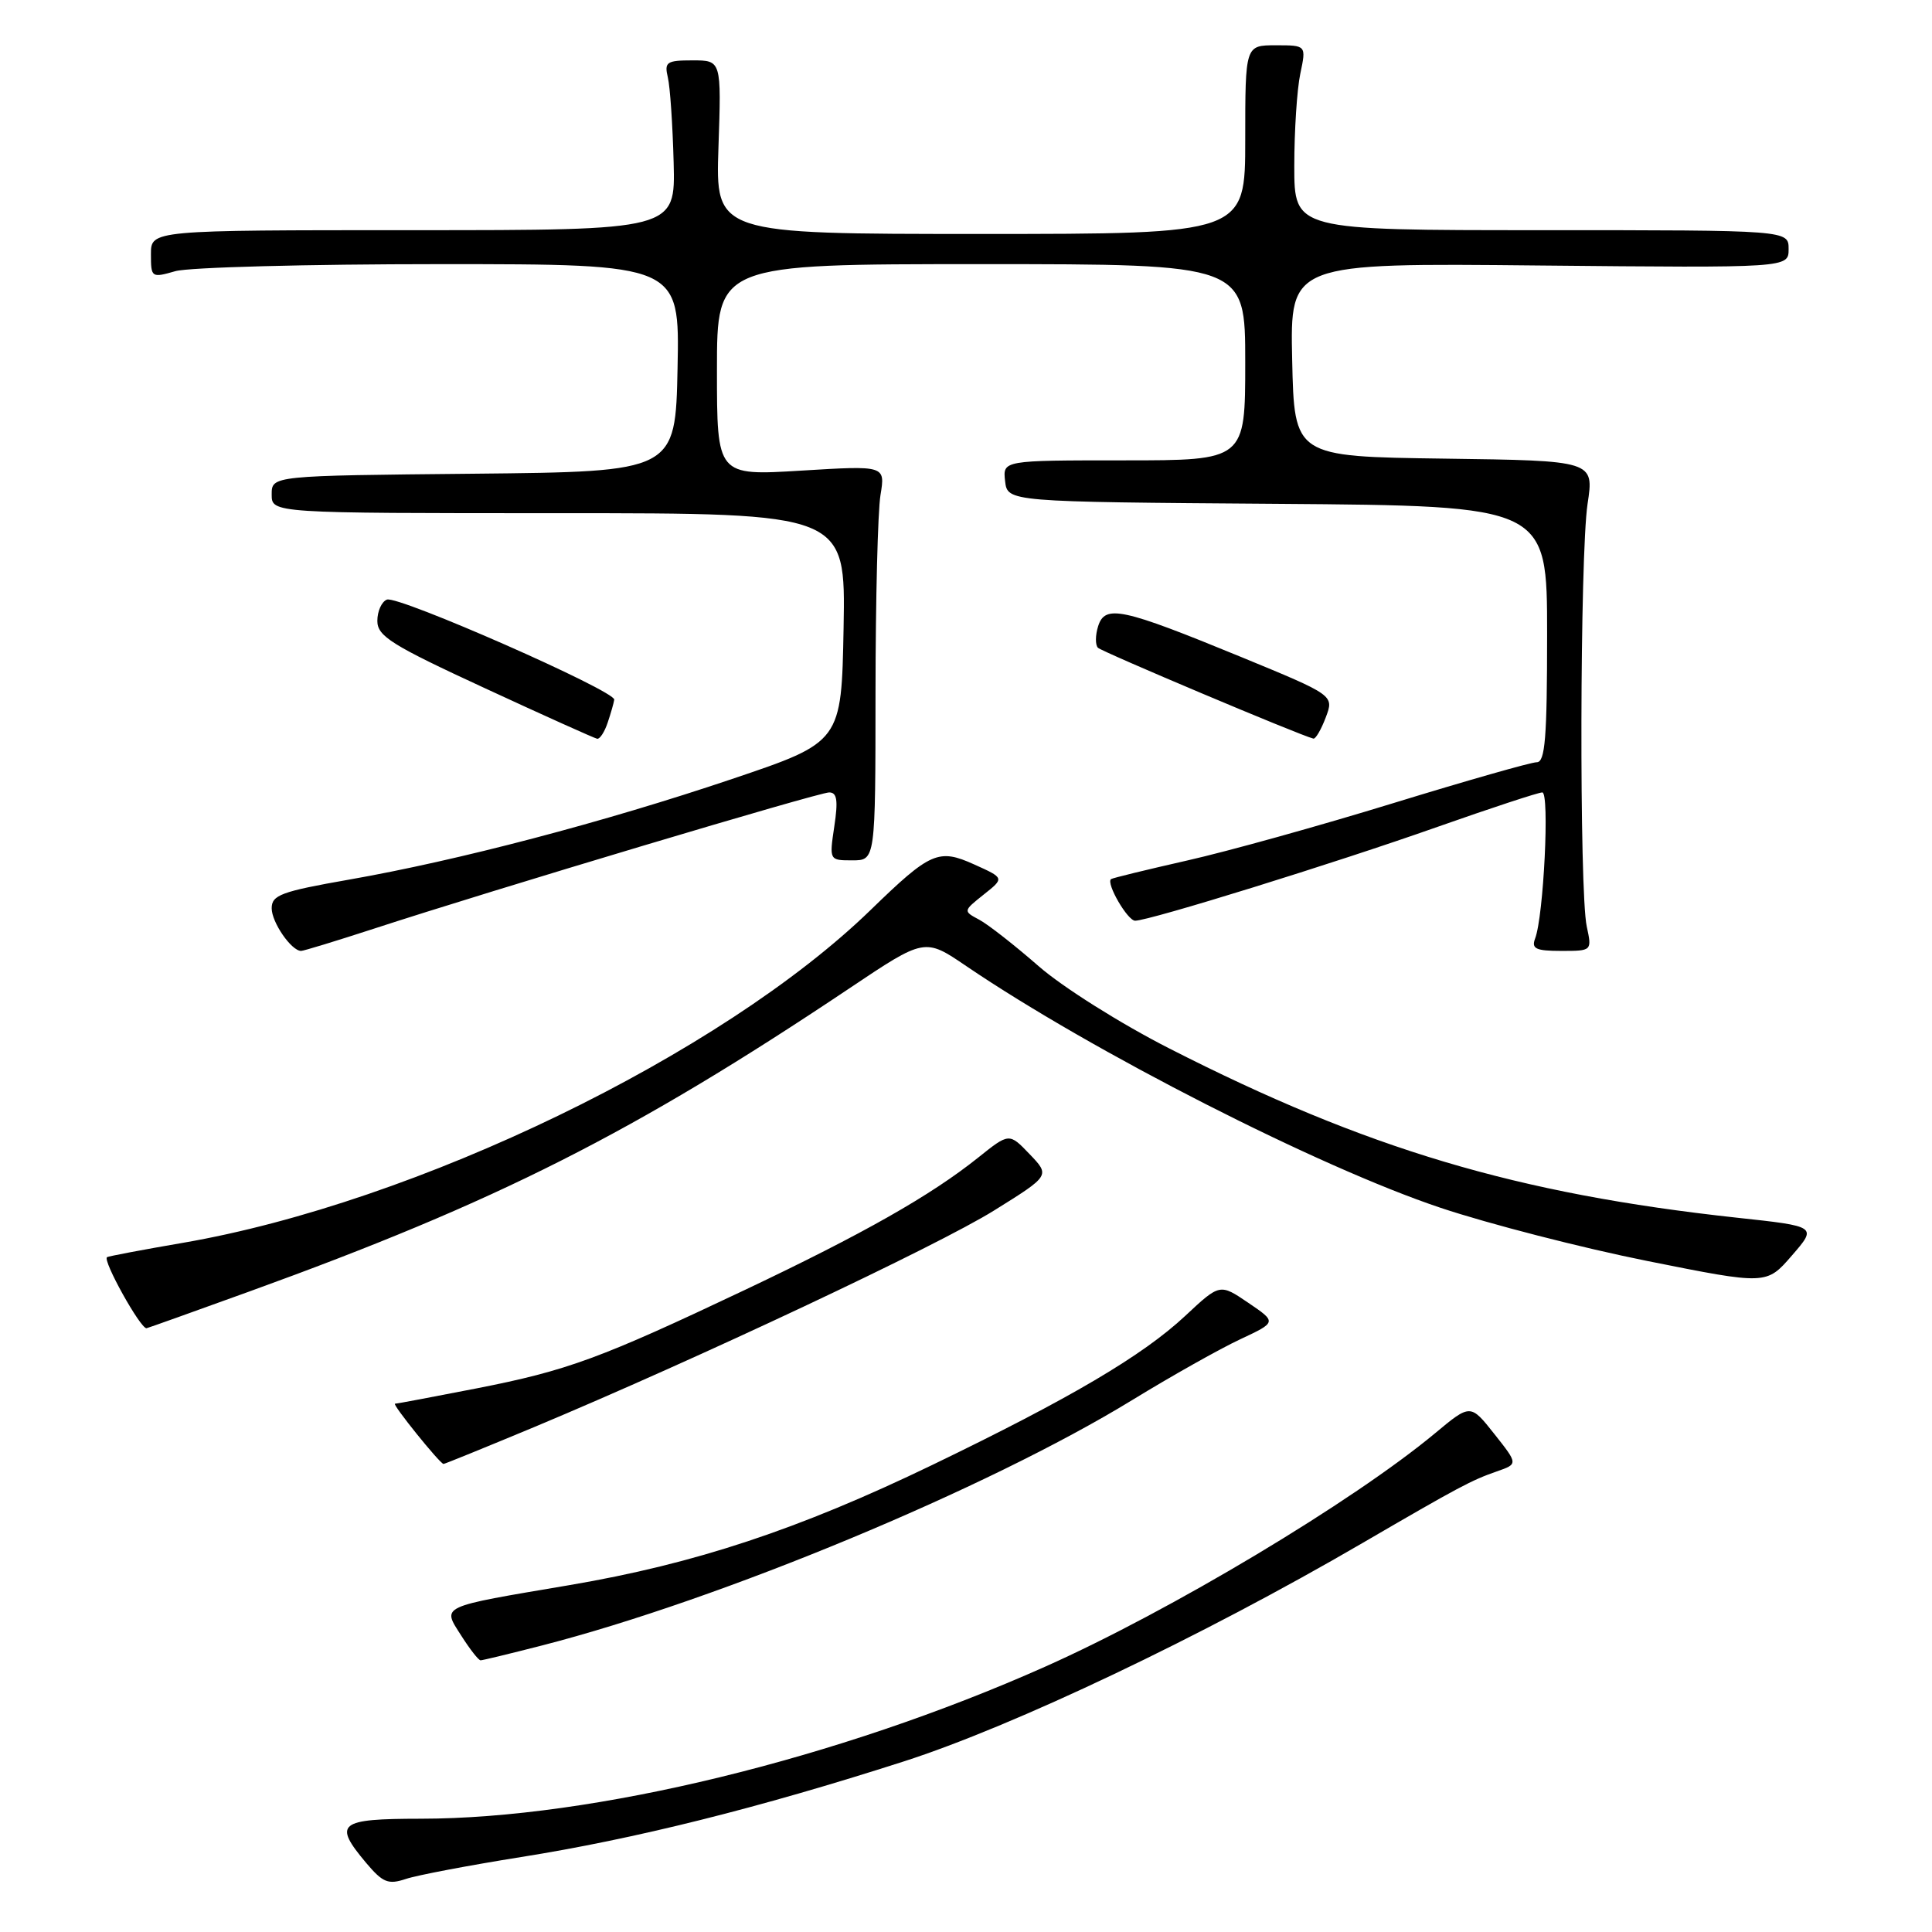 <?xml version="1.0" encoding="UTF-8" standalone="no"?>
<!DOCTYPE svg PUBLIC "-//W3C//DTD SVG 1.1//EN" "http://www.w3.org/Graphics/SVG/1.1/DTD/svg11.dtd" >
<svg xmlns="http://www.w3.org/2000/svg" xmlns:xlink="http://www.w3.org/1999/xlink" version="1.1" viewBox="0 0 256 256">
 <g >
 <path fill="currentColor"
d=" M 69.03 246.07 C 84.09 243.68 100.54 239.57 119.72 233.41 C 134.29 228.73 159.25 216.86 180.50 204.48 C 193.37 196.99 194.93 196.16 198.33 194.97 C 201.16 193.99 201.16 193.99 198.00 190.00 C 194.84 186.01 194.84 186.01 190.17 189.90 C 179.25 198.98 155.07 213.46 138.45 220.86 C 111.10 233.05 78.53 240.98 55.75 240.99 C 44.83 241.00 44.10 241.59 48.53 246.86 C 50.73 249.46 51.44 249.75 53.78 248.97 C 55.28 248.47 62.14 247.17 69.03 246.07 Z  M 71.83 218.03 C 95.45 211.96 130.87 197.24 150.00 185.53 C 155.22 182.33 161.68 178.70 164.34 177.46 C 169.18 175.19 169.18 175.19 165.41 172.63 C 161.64 170.07 161.64 170.07 157.06 174.35 C 151.41 179.63 141.81 185.29 123.54 194.11 C 105.86 202.65 92.05 207.22 75.50 210.03 C 58.01 212.99 58.57 212.73 61.13 216.75 C 62.27 218.54 63.41 220.00 63.68 220.00 C 63.95 220.00 67.62 219.11 71.83 218.03 Z  M 70.77 189.10 C 92.31 180.09 124.23 165.07 131.73 160.39 C 139.15 155.77 139.15 155.77 136.43 152.93 C 133.72 150.10 133.72 150.10 129.61 153.39 C 123.33 158.41 114.41 163.47 98.75 170.90 C 79.51 180.02 75.22 181.60 63.14 183.97 C 57.45 185.08 52.58 186.00 52.34 186.00 C 51.88 186.00 58.28 193.95 58.77 193.98 C 58.91 193.99 64.31 191.79 70.77 189.10 Z  M 33.04 171.13 C 65.86 159.25 83.91 150.13 112.52 130.98 C 122.53 124.27 122.53 124.27 128.02 128.00 C 144.72 139.34 174.77 154.66 190.91 160.05 C 197.29 162.18 209.60 165.35 218.29 167.09 C 234.07 170.25 234.07 170.25 237.43 166.37 C 240.79 162.50 240.79 162.50 230.14 161.35 C 200.98 158.18 181.07 152.25 154.91 138.91 C 148.47 135.63 140.77 130.78 137.61 128.01 C 134.47 125.27 130.94 122.50 129.76 121.87 C 127.61 120.72 127.61 120.72 130.35 118.53 C 133.10 116.35 133.10 116.35 129.08 114.54 C 124.36 112.41 123.29 112.88 115.39 120.55 C 95.65 139.74 55.13 159.36 24.24 164.68 C 18.88 165.60 14.35 166.46 14.18 166.58 C 13.57 167.01 18.57 176.00 19.41 176.00 C 19.51 176.00 25.64 173.81 33.04 171.13 Z  M 49.50 123.07 C 65.27 117.92 108.47 105.00 109.87 105.00 C 110.91 105.00 111.07 106.05 110.55 109.50 C 109.88 114.00 109.88 114.00 112.94 114.00 C 116.00 114.00 116.00 114.00 116.01 91.75 C 116.02 79.51 116.31 67.74 116.67 65.59 C 117.31 61.68 117.31 61.68 106.16 62.36 C 95.00 63.04 95.00 63.04 95.00 49.02 C 95.00 35.00 95.00 35.00 130.00 35.00 C 165.00 35.00 165.00 35.00 165.00 48.00 C 165.00 61.00 165.00 61.00 148.93 61.00 C 132.87 61.00 132.87 61.00 133.18 63.75 C 133.50 66.50 133.50 66.50 169.25 66.76 C 205.00 67.03 205.00 67.03 205.00 84.01 C 205.00 97.76 204.74 101.00 203.63 101.00 C 202.87 101.00 194.33 103.44 184.65 106.41 C 174.97 109.39 162.65 112.82 157.27 114.03 C 151.90 115.25 147.37 116.35 147.21 116.49 C 146.55 117.07 149.41 122.00 150.41 122.00 C 152.28 122.00 176.88 114.37 190.46 109.57 C 197.59 107.06 203.85 105.00 204.36 105.00 C 205.35 105.00 204.54 121.42 203.41 124.36 C 202.90 125.71 203.50 126.00 206.87 126.00 C 210.95 126.00 210.95 126.00 210.25 122.75 C 209.25 118.09 209.34 73.58 210.36 66.77 C 211.23 61.04 211.23 61.04 191.36 60.77 C 171.50 60.50 171.50 60.50 171.22 47.68 C 170.94 34.85 170.94 34.85 203.97 35.18 C 237.00 35.50 237.00 35.50 237.00 33.00 C 237.00 30.50 237.00 30.50 204.25 30.50 C 171.50 30.50 171.50 30.50 171.50 22.00 C 171.50 17.32 171.86 11.81 172.30 9.75 C 173.09 6.00 173.09 6.00 169.05 6.00 C 165.00 6.00 165.00 6.00 165.00 18.50 C 165.00 31.00 165.00 31.00 129.90 31.00 C 94.81 31.00 94.81 31.00 95.20 19.50 C 95.59 8.00 95.59 8.00 91.77 8.00 C 88.33 8.00 88.01 8.22 88.49 10.25 C 88.79 11.49 89.13 16.55 89.26 21.50 C 89.50 30.50 89.50 30.50 54.75 30.50 C 20.00 30.50 20.00 30.50 20.00 33.68 C 20.00 36.79 20.07 36.84 23.24 35.93 C 25.03 35.42 40.79 35.00 58.27 35.00 C 90.06 35.00 90.06 35.00 89.78 48.75 C 89.50 62.50 89.50 62.50 62.75 62.77 C 36.00 63.03 36.00 63.03 36.00 65.52 C 36.00 68.00 36.00 68.00 74.03 68.00 C 112.05 68.00 112.05 68.00 111.78 83.16 C 111.50 98.33 111.50 98.33 97.00 103.22 C 80.08 108.93 60.67 114.03 46.22 116.56 C 37.27 118.13 36.00 118.60 36.00 120.35 C 36.00 122.22 38.61 126.00 39.90 126.00 C 40.23 126.00 44.55 124.68 49.50 123.07 Z  M 80.52 95.75 C 80.94 94.51 81.33 93.14 81.39 92.71 C 81.55 91.55 52.76 78.88 51.27 79.45 C 50.57 79.72 50.00 80.99 50.00 82.27 C 50.00 84.30 51.87 85.47 64.25 91.19 C 72.09 94.82 78.79 97.83 79.13 97.89 C 79.48 97.95 80.11 96.99 80.52 95.75 Z  M 175.67 95.06 C 176.78 92.13 176.78 92.13 164.42 87.04 C 148.65 80.56 146.43 80.08 145.51 82.97 C 145.13 84.17 145.12 85.45 145.48 85.83 C 146.02 86.37 172.20 97.42 174.03 97.87 C 174.32 97.94 175.06 96.68 175.67 95.06 Z "/>
</g>
</svg>